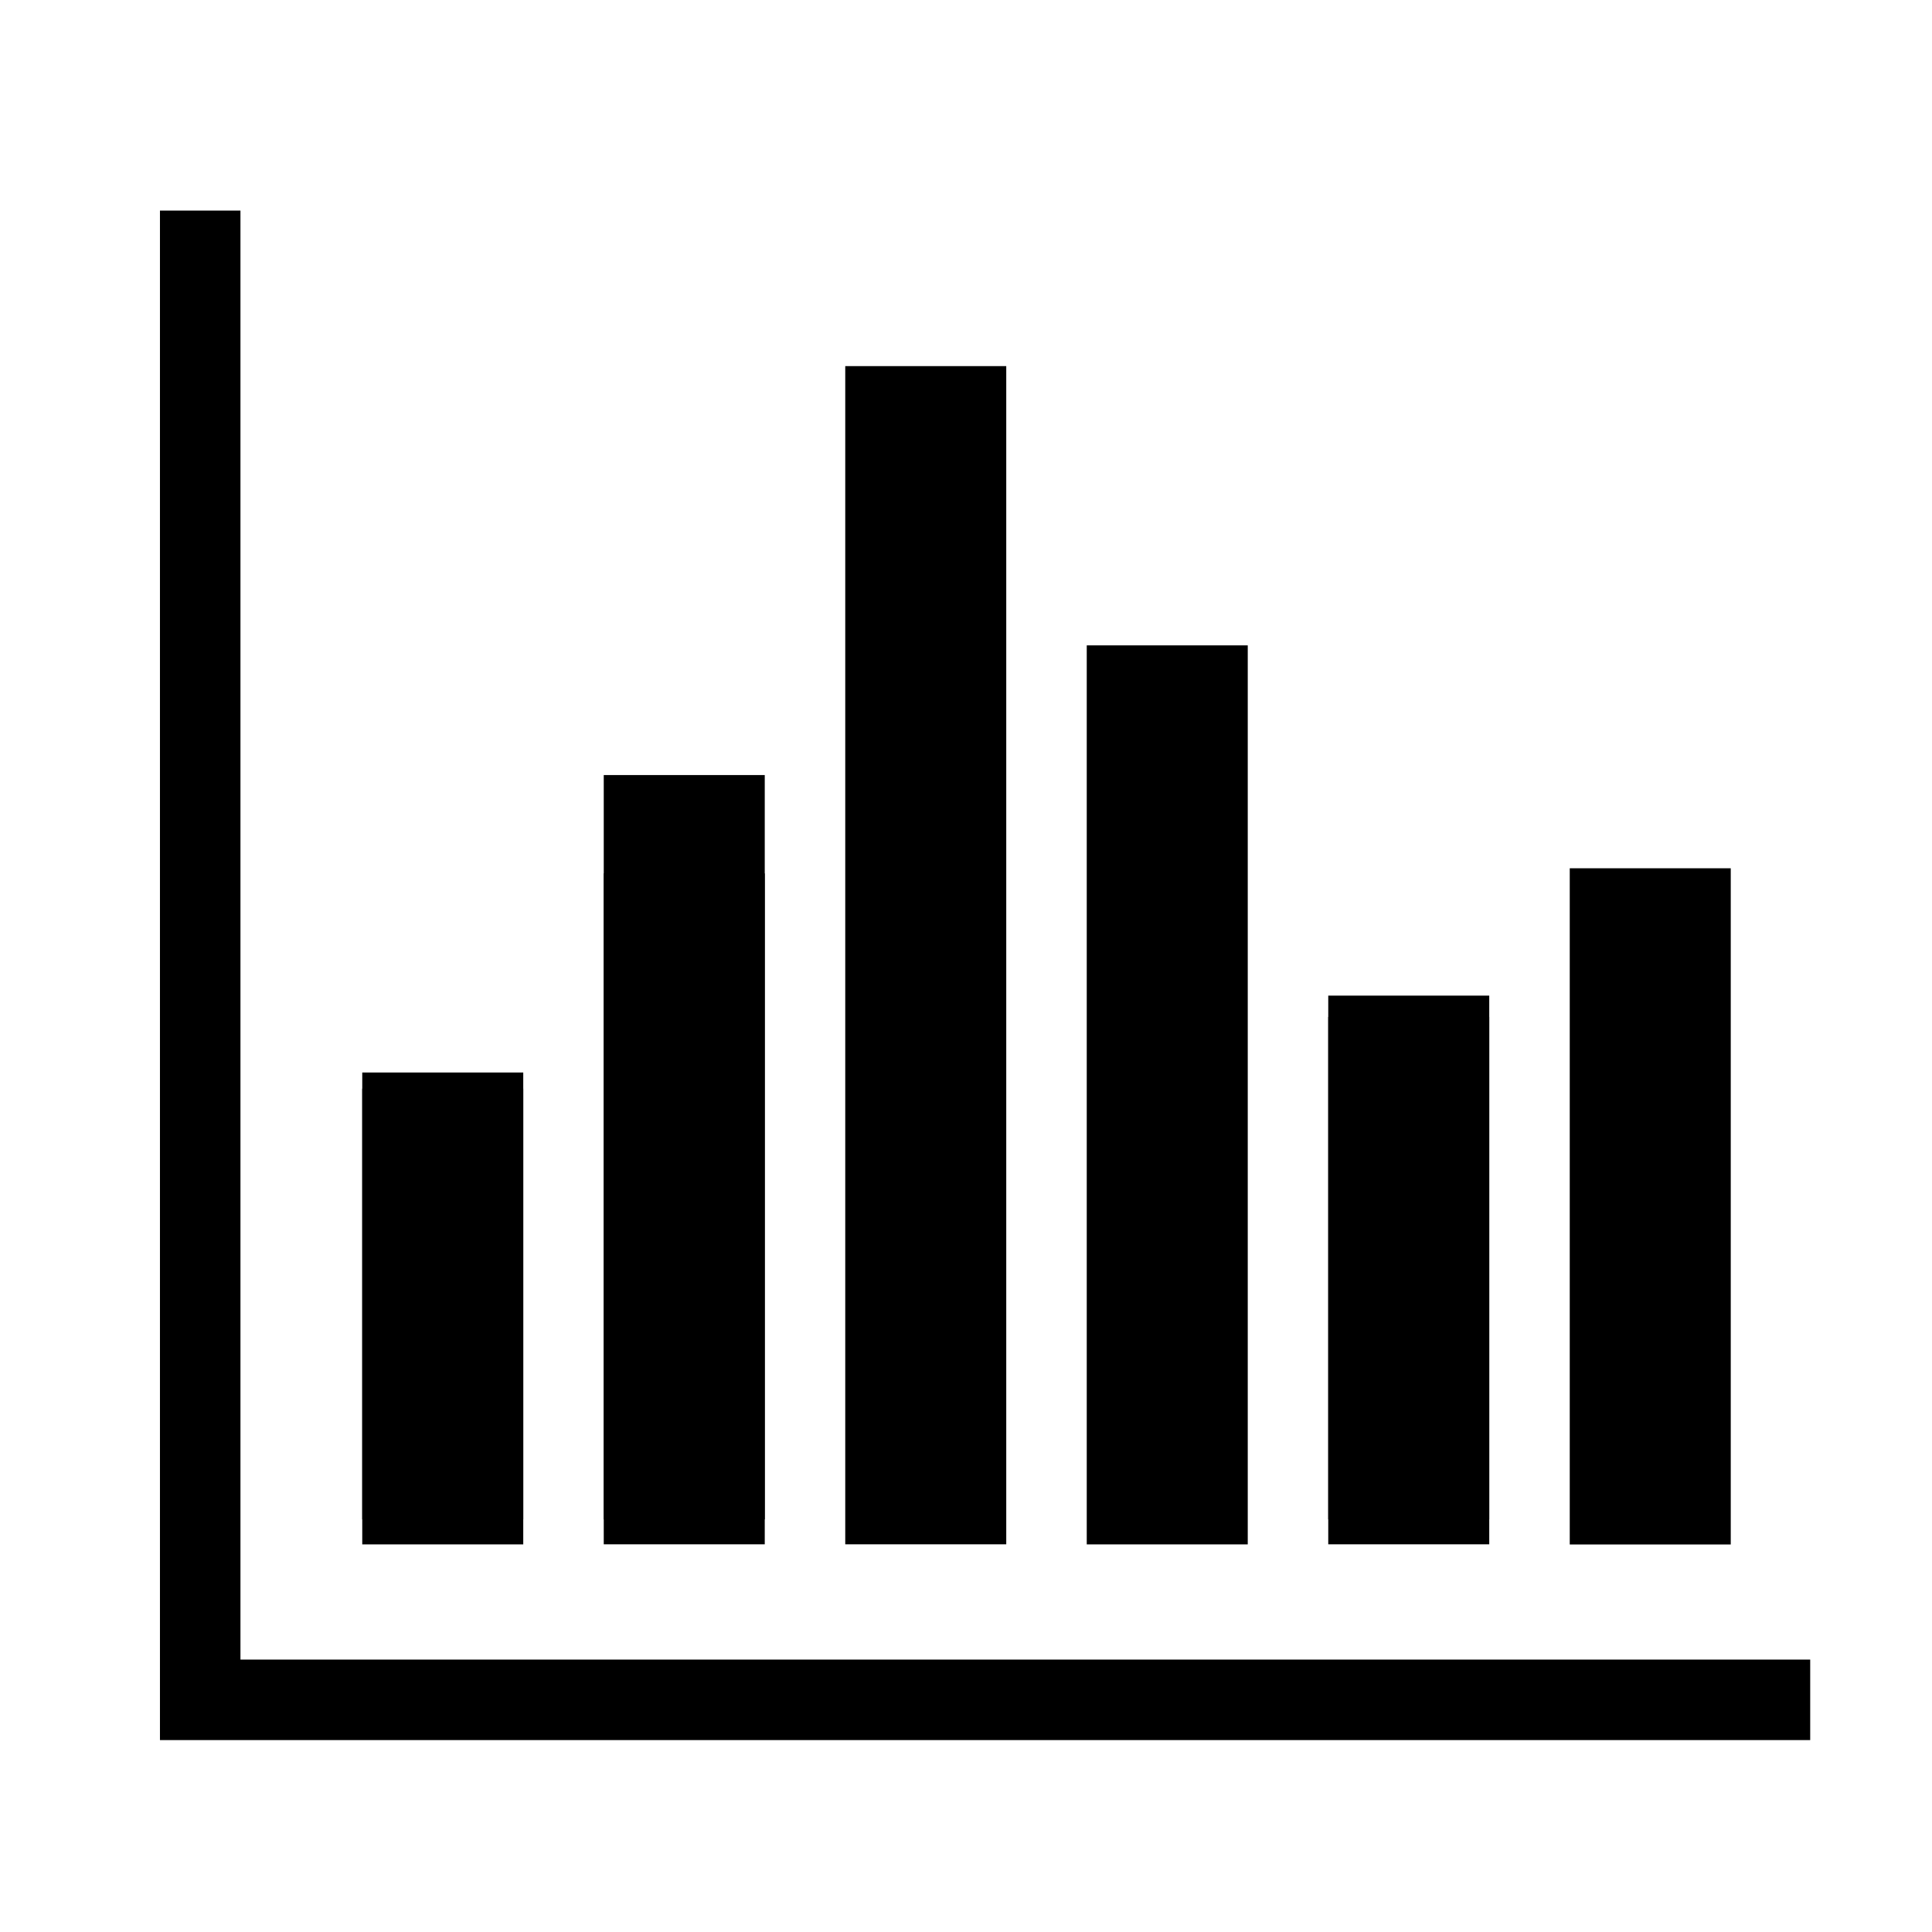 <svg xmlns="http://www.w3.org/2000/svg" width="24" height="24" viewBox="0 0 24 24">
    <g data-name="Group 32565">
        <g data-name="Group 32557">
            <path data-name="Rectangle 10954" style="fill:none" d="M0 0h24v24H0z"/>
        </g>
        <path data-name="Path 14426" d="M-4059.457 15277.272v18.5h20" transform="translate(4061.944 -15274.656)" style="stroke:currentColor;fill:none"/>
        <path data-name="Line 1774" transform="translate(5.5 13.524)" style="stroke-width:2px;stroke:currentColor;fill:none" d="M0 0v5.35"/>
        <path data-name="Line 1775" transform="translate(8.5 10.85)" style="stroke-width:2px;stroke:currentColor;fill:none" d="M0 0v8.024"/>
        <path data-name="Path 14429" d="M0 0v8.4" transform="translate(20.5 10.786)" style="stroke-width:2px;stroke:currentColor;fill:none"/>
        <path data-name="Line 1778" transform="translate(17.5 12.633)" style="stroke-width:2px;stroke:currentColor;fill:none" d="M0 0v6.241"/>
        <path data-name="Path 14428" d="M0 0v6.816" transform="translate(17.5 12.368)" style="stroke-width:2px;stroke:currentColor;fill:none"/>
        <path data-name="Path 14430" d="M0 0v11.168" transform="translate(14.5 8.017)" style="stroke-width:2px;stroke:currentColor;fill:none"/>
        <path data-name="Path 14431" d="M0 0v14.636" transform="translate(11.5 4.548)" style="stroke-width:2px;stroke:currentColor;fill:none"/>
        <path data-name="Path 14432" d="M0-2.163v9.556" transform="translate(8.5 11.791)" style="stroke-width:2px;stroke:currentColor;fill:none"/>
        <path data-name="Path 14433" d="M0 0v5.862" transform="translate(5.5 13.323)" style="stroke-width:2px;stroke:currentColor;fill:none"/>
    </g>
</svg>
